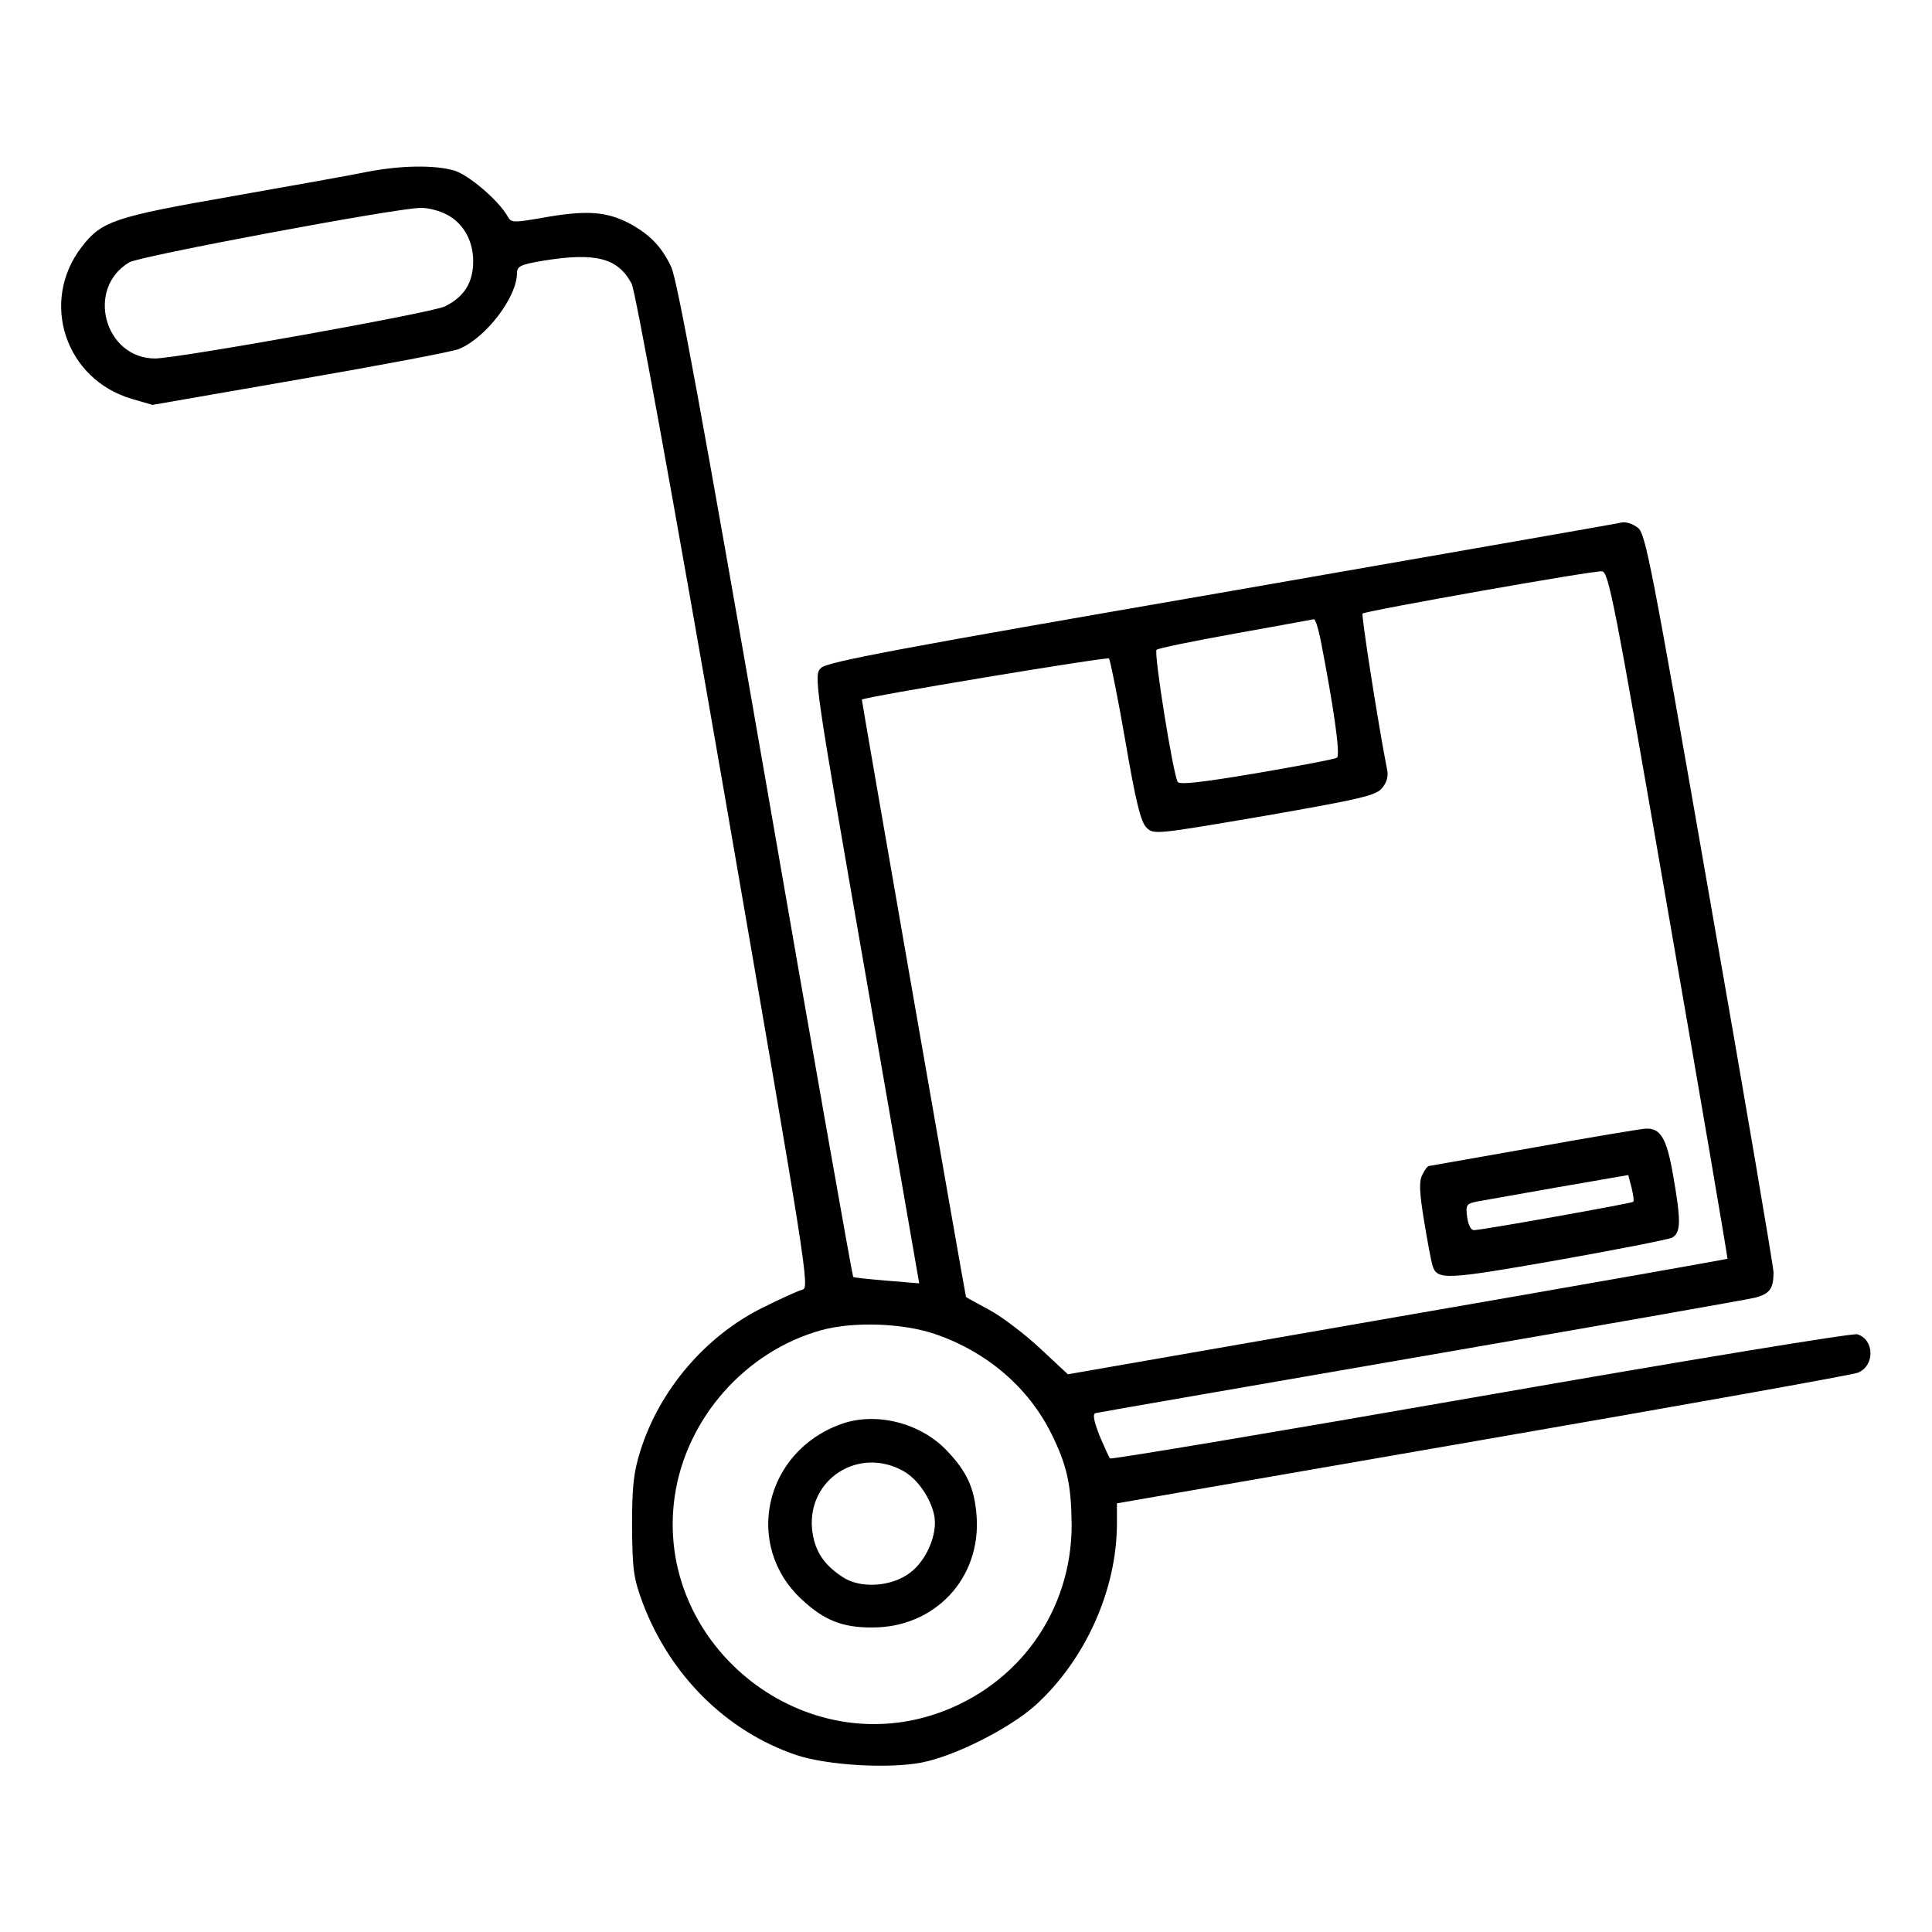 <?xml version="1.0" standalone="no"?>
<!DOCTYPE svg PUBLIC "-//W3C//DTD SVG 20010904//EN"
 "http://www.w3.org/TR/2001/REC-SVG-20010904/DTD/svg10.dtd">
<svg version="1.0" xmlns="http://www.w3.org/2000/svg"
 width="512pt" height="512pt" viewBox="0 0 512 512"
 preserveAspectRatio="xMidYMid meet">

<g transform="translate(0,512) scale(0.1,-0.1)"
fill="#000000" stroke="none">
<path d="M975 4665 c-38 -8 -200 -37 -359 -65 -315 -55 -347 -66 -400 -135
-111 -145 -43 -350 133 -402 l55 -16 391 68 c214 37 404 73 421 80 71 29 154
137 154 201 0 18 9 23 69 33 140 23 199 7 235 -61 10 -21 104 -534 245 -1347
222 -1284 227 -1314 207 -1319 -12 -3 -60 -25 -108 -49 -149 -75 -270 -216
-321 -378 -18 -58 -22 -93 -22 -200 1 -118 4 -137 29 -205 73 -191 221 -338
406 -401 81 -27 243 -37 332 -20 88 17 231 89 301 151 133 120 217 307 217
483 l0 53 968 168 c532 92 979 172 995 178 46 18 45 88 -1 102 -10 4 -459 -70
-997 -164 -538 -94 -980 -168 -983 -165 -3 2 -15 30 -28 60 -15 39 -19 57 -11
60 7 2 395 69 862 150 468 81 866 151 886 156 39 10 49 24 49 67 0 15 -76 461
-169 991 -154 884 -170 966 -190 982 -14 11 -32 17 -45 14 -11 -3 -489 -86
-1061 -186 -856 -148 -1043 -183 -1059 -199 -20 -19 -19 -27 120 -825 l140
-806 -85 7 c-47 4 -88 8 -90 10 -2 2 -107 594 -232 1316 -168 966 -234 1325
-250 1360 -25 54 -57 87 -113 117 -59 30 -110 34 -216 16 -91 -16 -95 -16
-105 2 -23 41 -102 109 -141 121 -52 15 -139 14 -229 -3z m199 -109 c49 -20
80 -69 80 -128 0 -57 -24 -95 -75 -120 -34 -17 -709 -138 -768 -138 -134 0
-185 186 -68 255 27 16 698 142 770 144 15 1 43 -5 61 -13z m3248 -1860 c87
-500 157 -910 156 -912 -2 -1 -396 -71 -876 -154 l-872 -152 -74 69 c-41 38
-101 84 -135 102 -33 18 -61 33 -61 34 -4 15 -277 1582 -276 1583 5 7 650 114
655 109 3 -4 23 -101 43 -217 28 -164 41 -215 56 -231 20 -19 21 -19 314 31
258 45 295 54 311 74 12 14 17 32 13 48 -23 117 -69 410 -65 414 7 7 610 114
634 112 18 -1 32 -71 177 -910z m-923 732 c35 -179 54 -310 44 -316 -6 -4
-102 -22 -213 -41 -148 -25 -204 -31 -209 -23 -12 19 -64 343 -56 350 4 4 97
23 208 43 111 20 205 37 209 38 4 0 11 -23 17 -51z m-1022 -1843 c138 -47 249
-142 310 -266 41 -83 52 -135 53 -240 0 -228 -140 -425 -357 -500 -367 -126
-750 191 -695 575 30 207 187 385 389 441 84 23 214 19 300 -10z"/>
<path d="M4065 2079 c-148 -26 -273 -48 -278 -49 -4 0 -12 -11 -18 -24 -9 -18
-7 -48 5 -122 9 -55 19 -107 22 -117 12 -40 33 -39 329 13 158 28 295 55 306
60 24 13 24 45 3 165 -17 98 -33 126 -73 124 -14 -1 -147 -23 -296 -50z m263
-144 c-4 -4 -401 -75 -422 -75 -8 0 -15 14 -18 35 -4 32 -2 35 27 41 16 3 113
20 215 38 l185 32 9 -34 c4 -18 7 -35 4 -37z"/>
<path d="M2229 1346 c-204 -73 -259 -322 -104 -465 59 -55 107 -74 185 -74
168 -1 291 131 278 297 -6 74 -26 117 -81 174 -70 72 -187 101 -278 68z m166
-125 c37 -21 72 -72 81 -118 9 -48 -20 -117 -63 -150 -50 -39 -135 -44 -182
-11 -51 34 -73 71 -79 126 -12 133 125 220 243 153z"/>
</g>
</svg>
